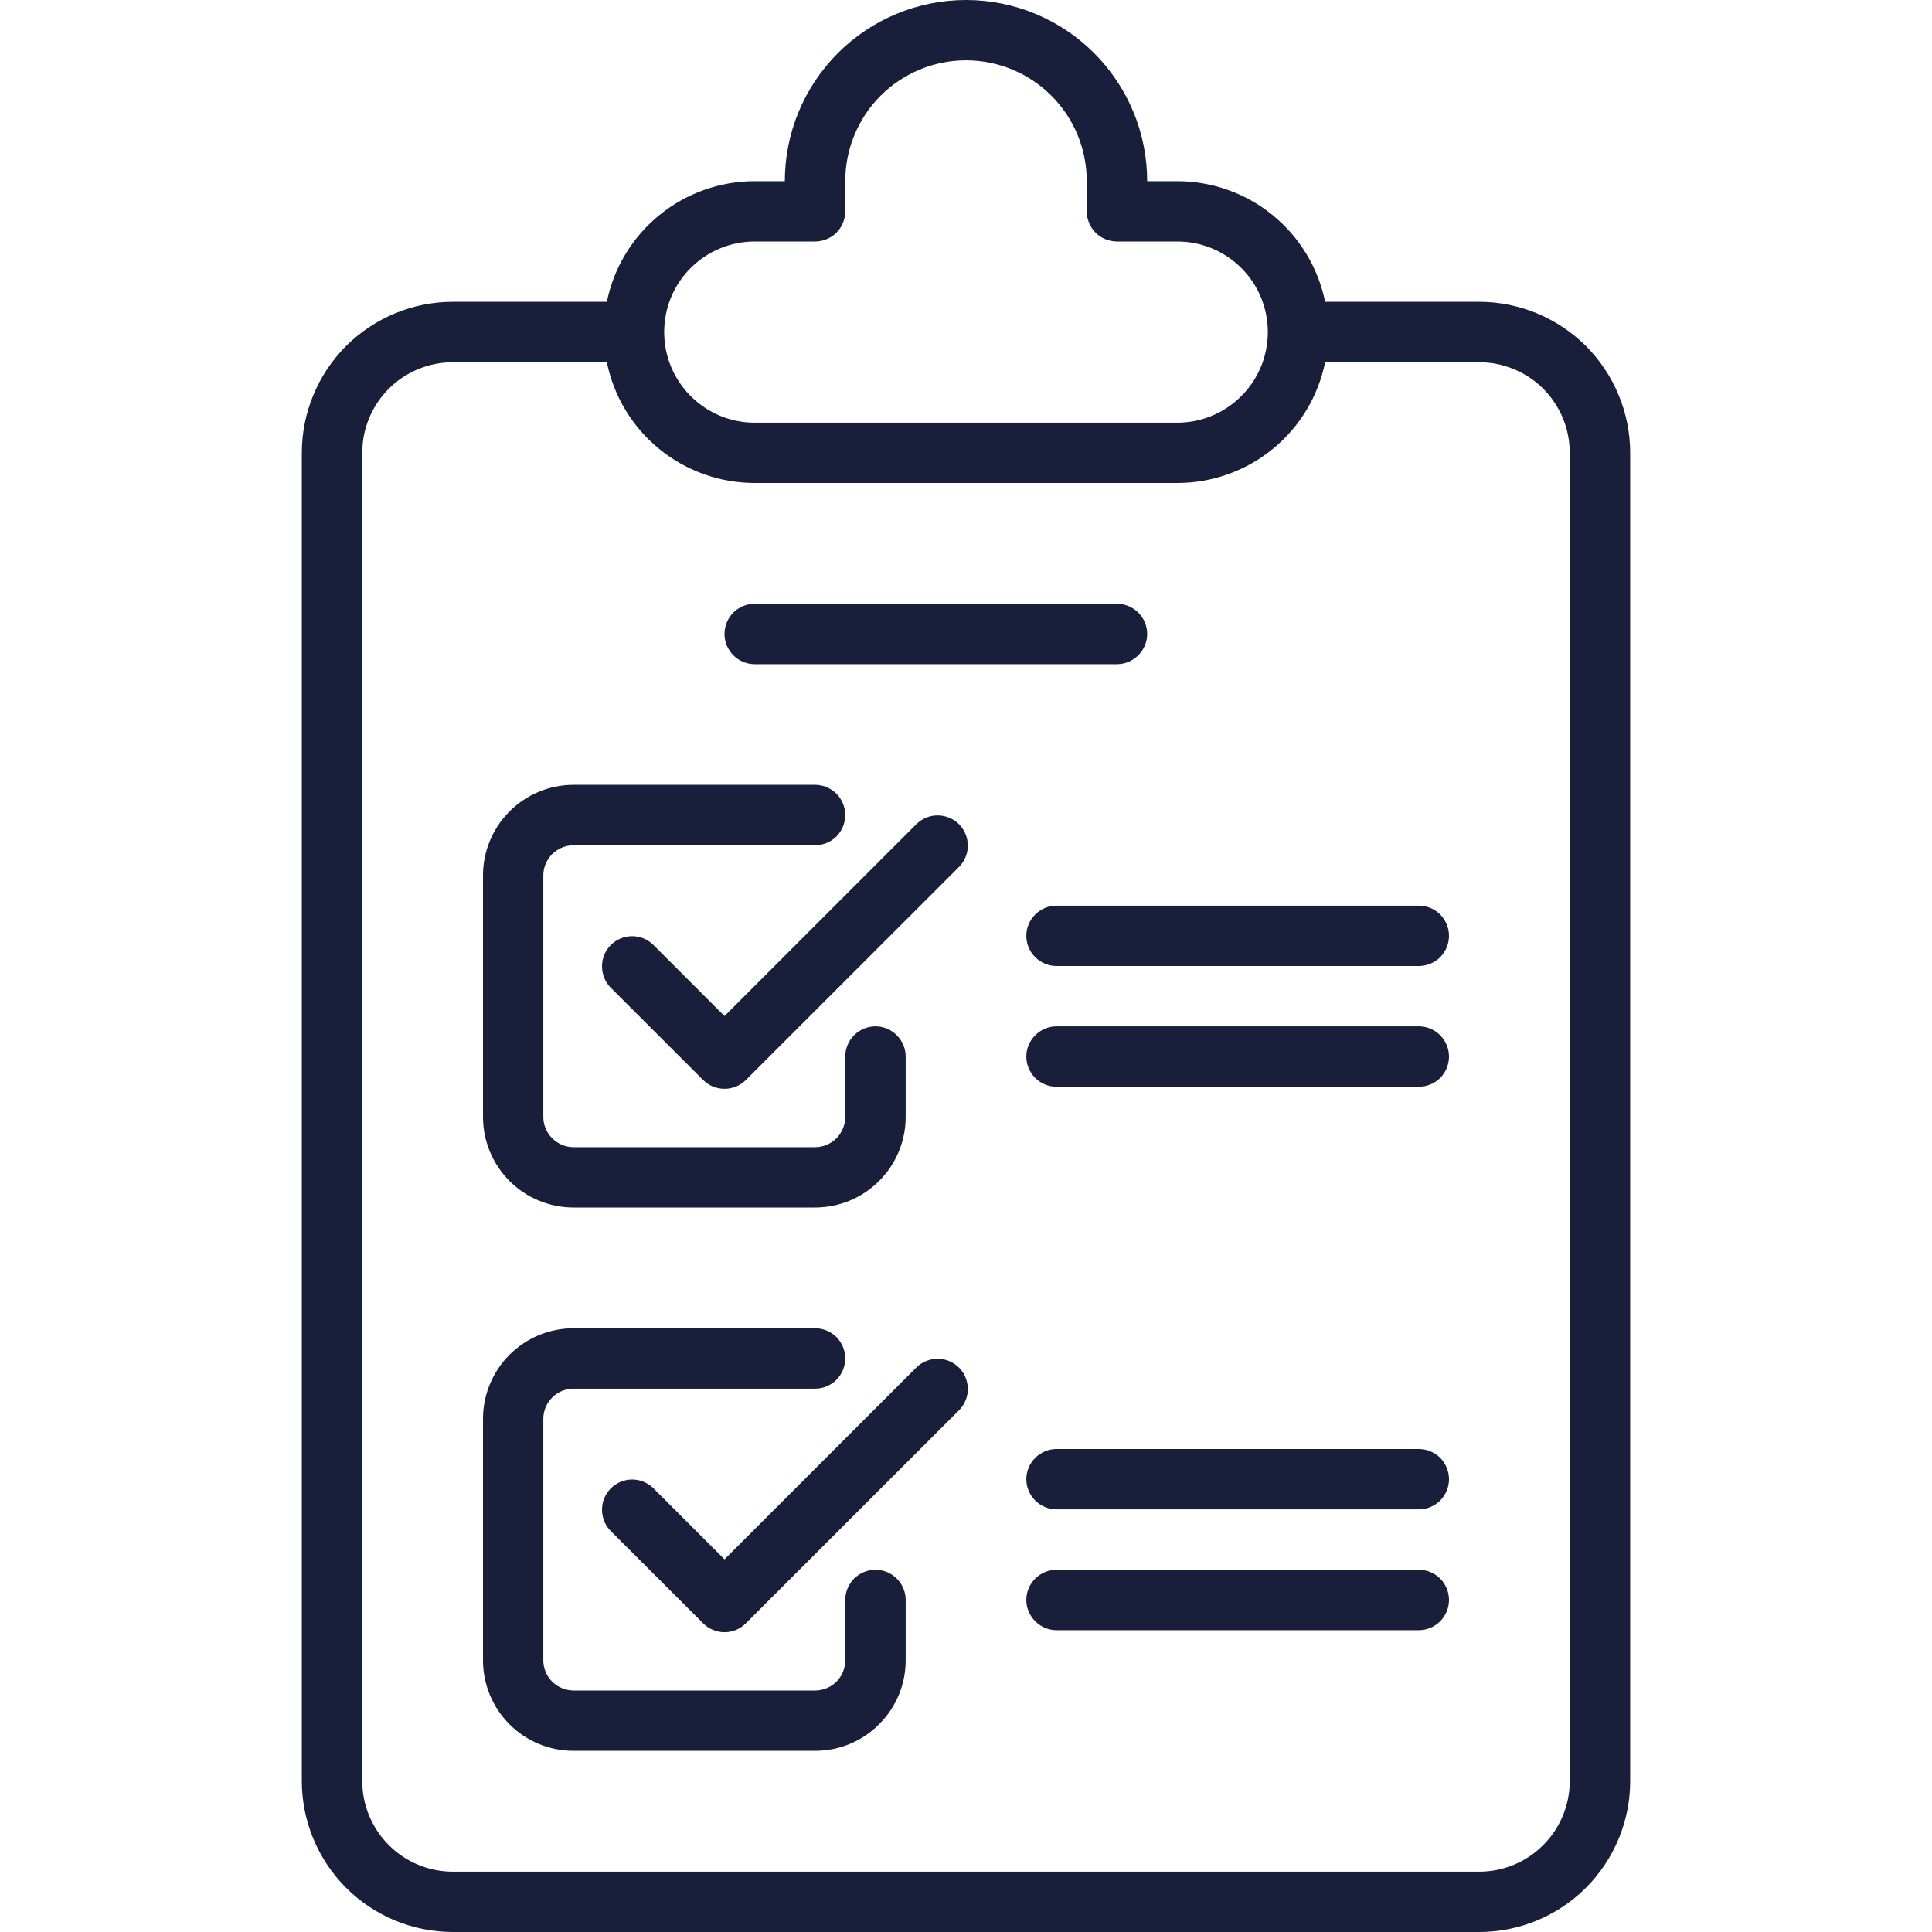 <svg width="18" height="18" viewBox="0 0 18 18" fill="none" xmlns="http://www.w3.org/2000/svg">
<g id="report(2) 1">
<path id="Vector" d="M13.781 2.812H12.346C12.281 2.495 12.109 2.21 11.858 2.005C11.607 1.8 11.293 1.688 10.969 1.688H10.688C10.688 1.24 10.51 0.811 10.193 0.494C9.877 0.178 9.448 0 9 0C8.552 0 8.123 0.178 7.807 0.494C7.49 0.811 7.312 1.24 7.312 1.688H7.031C6.707 1.688 6.393 1.8 6.142 2.005C5.891 2.21 5.718 2.495 5.654 2.812H4.219C3.846 2.812 3.488 2.961 3.224 3.224C2.961 3.488 2.812 3.846 2.812 4.219V16.594C2.812 16.967 2.961 17.324 3.224 17.588C3.488 17.852 3.846 18 4.219 18H13.781C14.154 18 14.512 17.852 14.776 17.588C15.039 17.324 15.188 16.967 15.188 16.594V4.219C15.188 3.846 15.039 3.488 14.776 3.224C14.512 2.961 14.154 2.812 13.781 2.812ZM7.031 2.25H7.594C7.668 2.25 7.74 2.22 7.793 2.168C7.845 2.115 7.875 2.043 7.875 1.969V1.688C7.875 1.389 7.994 1.103 8.204 0.892C8.415 0.681 8.702 0.562 9 0.562C9.298 0.562 9.585 0.681 9.796 0.892C10.007 1.103 10.125 1.389 10.125 1.688V1.969C10.125 2.043 10.155 2.115 10.207 2.168C10.26 2.22 10.332 2.25 10.406 2.25H10.969C11.193 2.25 11.407 2.339 11.565 2.497C11.724 2.655 11.812 2.87 11.812 3.094C11.812 3.318 11.724 3.532 11.565 3.69C11.407 3.849 11.193 3.938 10.969 3.938H7.031C6.807 3.938 6.593 3.849 6.435 3.69C6.276 3.532 6.188 3.318 6.188 3.094C6.188 2.87 6.276 2.655 6.435 2.497C6.593 2.339 6.807 2.25 7.031 2.25ZM14.625 16.594C14.625 16.817 14.536 17.032 14.378 17.19C14.22 17.349 14.005 17.438 13.781 17.438H4.219C3.995 17.438 3.78 17.349 3.622 17.19C3.464 17.032 3.375 16.817 3.375 16.594V4.219C3.375 3.995 3.464 3.78 3.622 3.622C3.78 3.464 3.995 3.375 4.219 3.375H5.654C5.718 3.693 5.891 3.978 6.142 4.183C6.393 4.388 6.707 4.5 7.031 4.5H10.969C11.293 4.5 11.607 4.388 11.858 4.183C12.109 3.978 12.281 3.693 12.346 3.375H13.781C14.005 3.375 14.22 3.464 14.378 3.622C14.536 3.78 14.625 3.995 14.625 4.219V16.594ZM5.344 11.25H7.594C7.818 11.25 8.032 11.161 8.19 11.003C8.349 10.845 8.438 10.63 8.438 10.406V9.844C8.438 9.769 8.408 9.698 8.355 9.645C8.302 9.592 8.231 9.562 8.156 9.562C8.082 9.562 8.01 9.592 7.957 9.645C7.905 9.698 7.875 9.769 7.875 9.844V10.406C7.875 10.481 7.845 10.552 7.793 10.605C7.74 10.658 7.668 10.688 7.594 10.688H5.344C5.269 10.688 5.198 10.658 5.145 10.605C5.092 10.552 5.062 10.481 5.062 10.406V8.156C5.062 8.082 5.092 8.01 5.145 7.957C5.198 7.905 5.269 7.875 5.344 7.875H7.594C7.668 7.875 7.74 7.845 7.793 7.793C7.845 7.74 7.875 7.668 7.875 7.594C7.875 7.519 7.845 7.448 7.793 7.395C7.74 7.342 7.668 7.312 7.594 7.312H5.344C5.12 7.312 4.905 7.401 4.747 7.56C4.589 7.718 4.5 7.932 4.5 8.156V10.406C4.5 10.63 4.589 10.845 4.747 11.003C4.905 11.161 5.12 11.25 5.344 11.25ZM8.54 7.676L6.75 9.466L6.085 8.801C6.032 8.75 5.961 8.721 5.887 8.722C5.814 8.723 5.743 8.752 5.691 8.804C5.639 8.856 5.609 8.927 5.609 9.001C5.608 9.074 5.636 9.146 5.687 9.199L6.551 10.062C6.604 10.115 6.676 10.144 6.75 10.144C6.825 10.144 6.896 10.115 6.949 10.062L8.938 8.074C8.989 8.021 9.018 7.949 9.017 7.876C9.016 7.802 8.987 7.731 8.935 7.679C8.883 7.627 8.812 7.598 8.738 7.597C8.665 7.596 8.593 7.625 8.54 7.676ZM8.156 14.625C8.082 14.625 8.01 14.655 7.957 14.707C7.905 14.76 7.875 14.832 7.875 14.906V15.469C7.875 15.543 7.845 15.615 7.793 15.668C7.74 15.72 7.668 15.75 7.594 15.75H5.344C5.269 15.75 5.198 15.72 5.145 15.668C5.092 15.615 5.062 15.543 5.062 15.469V13.219C5.062 13.144 5.092 13.073 5.145 13.02C5.198 12.967 5.269 12.938 5.344 12.938H7.594C7.668 12.938 7.74 12.908 7.793 12.855C7.845 12.802 7.875 12.731 7.875 12.656C7.875 12.582 7.845 12.51 7.793 12.457C7.74 12.405 7.668 12.375 7.594 12.375H5.344C5.12 12.375 4.905 12.464 4.747 12.622C4.589 12.78 4.5 12.995 4.5 13.219V15.469C4.5 15.693 4.589 15.907 4.747 16.065C4.905 16.224 5.12 16.312 5.344 16.312H7.594C7.818 16.312 8.032 16.224 8.19 16.065C8.349 15.907 8.438 15.693 8.438 15.469V14.906C8.438 14.832 8.408 14.76 8.355 14.707C8.302 14.655 8.231 14.625 8.156 14.625ZM8.54 12.738L6.75 14.528L6.085 13.863C6.032 13.812 5.961 13.784 5.887 13.784C5.814 13.785 5.743 13.815 5.691 13.867C5.639 13.919 5.609 13.989 5.609 14.063C5.608 14.137 5.636 14.208 5.687 14.261L6.551 15.124C6.604 15.177 6.676 15.207 6.75 15.207C6.825 15.207 6.896 15.177 6.949 15.124L8.938 13.136C8.989 13.083 9.018 13.012 9.017 12.938C9.016 12.864 8.987 12.794 8.935 12.742C8.883 12.69 8.812 12.66 8.738 12.659C8.665 12.659 8.593 12.687 8.54 12.738ZM7.031 6.188H10.406C10.481 6.188 10.552 6.158 10.605 6.105C10.658 6.052 10.688 5.981 10.688 5.906C10.688 5.832 10.658 5.76 10.605 5.707C10.552 5.655 10.481 5.625 10.406 5.625H7.031C6.957 5.625 6.885 5.655 6.832 5.707C6.78 5.76 6.75 5.832 6.75 5.906C6.75 5.981 6.78 6.052 6.832 6.105C6.885 6.158 6.957 6.188 7.031 6.188ZM13.219 8.438H9.844C9.769 8.438 9.698 8.467 9.645 8.52C9.592 8.573 9.562 8.644 9.562 8.719C9.562 8.793 9.592 8.865 9.645 8.918C9.698 8.97 9.769 9 9.844 9H13.219C13.293 9 13.365 8.97 13.418 8.918C13.47 8.865 13.5 8.793 13.5 8.719C13.5 8.644 13.47 8.573 13.418 8.52C13.365 8.467 13.293 8.438 13.219 8.438ZM13.219 9.562H9.844C9.769 9.562 9.698 9.592 9.645 9.645C9.592 9.698 9.562 9.769 9.562 9.844C9.562 9.918 9.592 9.99 9.645 10.043C9.698 10.095 9.769 10.125 9.844 10.125H13.219C13.293 10.125 13.365 10.095 13.418 10.043C13.47 9.99 13.5 9.918 13.5 9.844C13.5 9.769 13.47 9.698 13.418 9.645C13.365 9.592 13.293 9.562 13.219 9.562ZM13.219 13.5H9.844C9.769 13.5 9.698 13.53 9.645 13.582C9.592 13.635 9.562 13.707 9.562 13.781C9.562 13.856 9.592 13.927 9.645 13.98C9.698 14.033 9.769 14.062 9.844 14.062H13.219C13.293 14.062 13.365 14.033 13.418 13.98C13.47 13.927 13.5 13.856 13.5 13.781C13.5 13.707 13.47 13.635 13.418 13.582C13.365 13.53 13.293 13.5 13.219 13.5ZM13.219 14.625H9.844C9.769 14.625 9.698 14.655 9.645 14.707C9.592 14.76 9.562 14.832 9.562 14.906C9.562 14.981 9.592 15.052 9.645 15.105C9.698 15.158 9.769 15.188 9.844 15.188H13.219C13.293 15.188 13.365 15.158 13.418 15.105C13.47 15.052 13.5 14.981 13.5 14.906C13.5 14.832 13.47 14.76 13.418 14.707C13.365 14.655 13.293 14.625 13.219 14.625Z" fill="#191E3A"/>
</g>
</svg>
